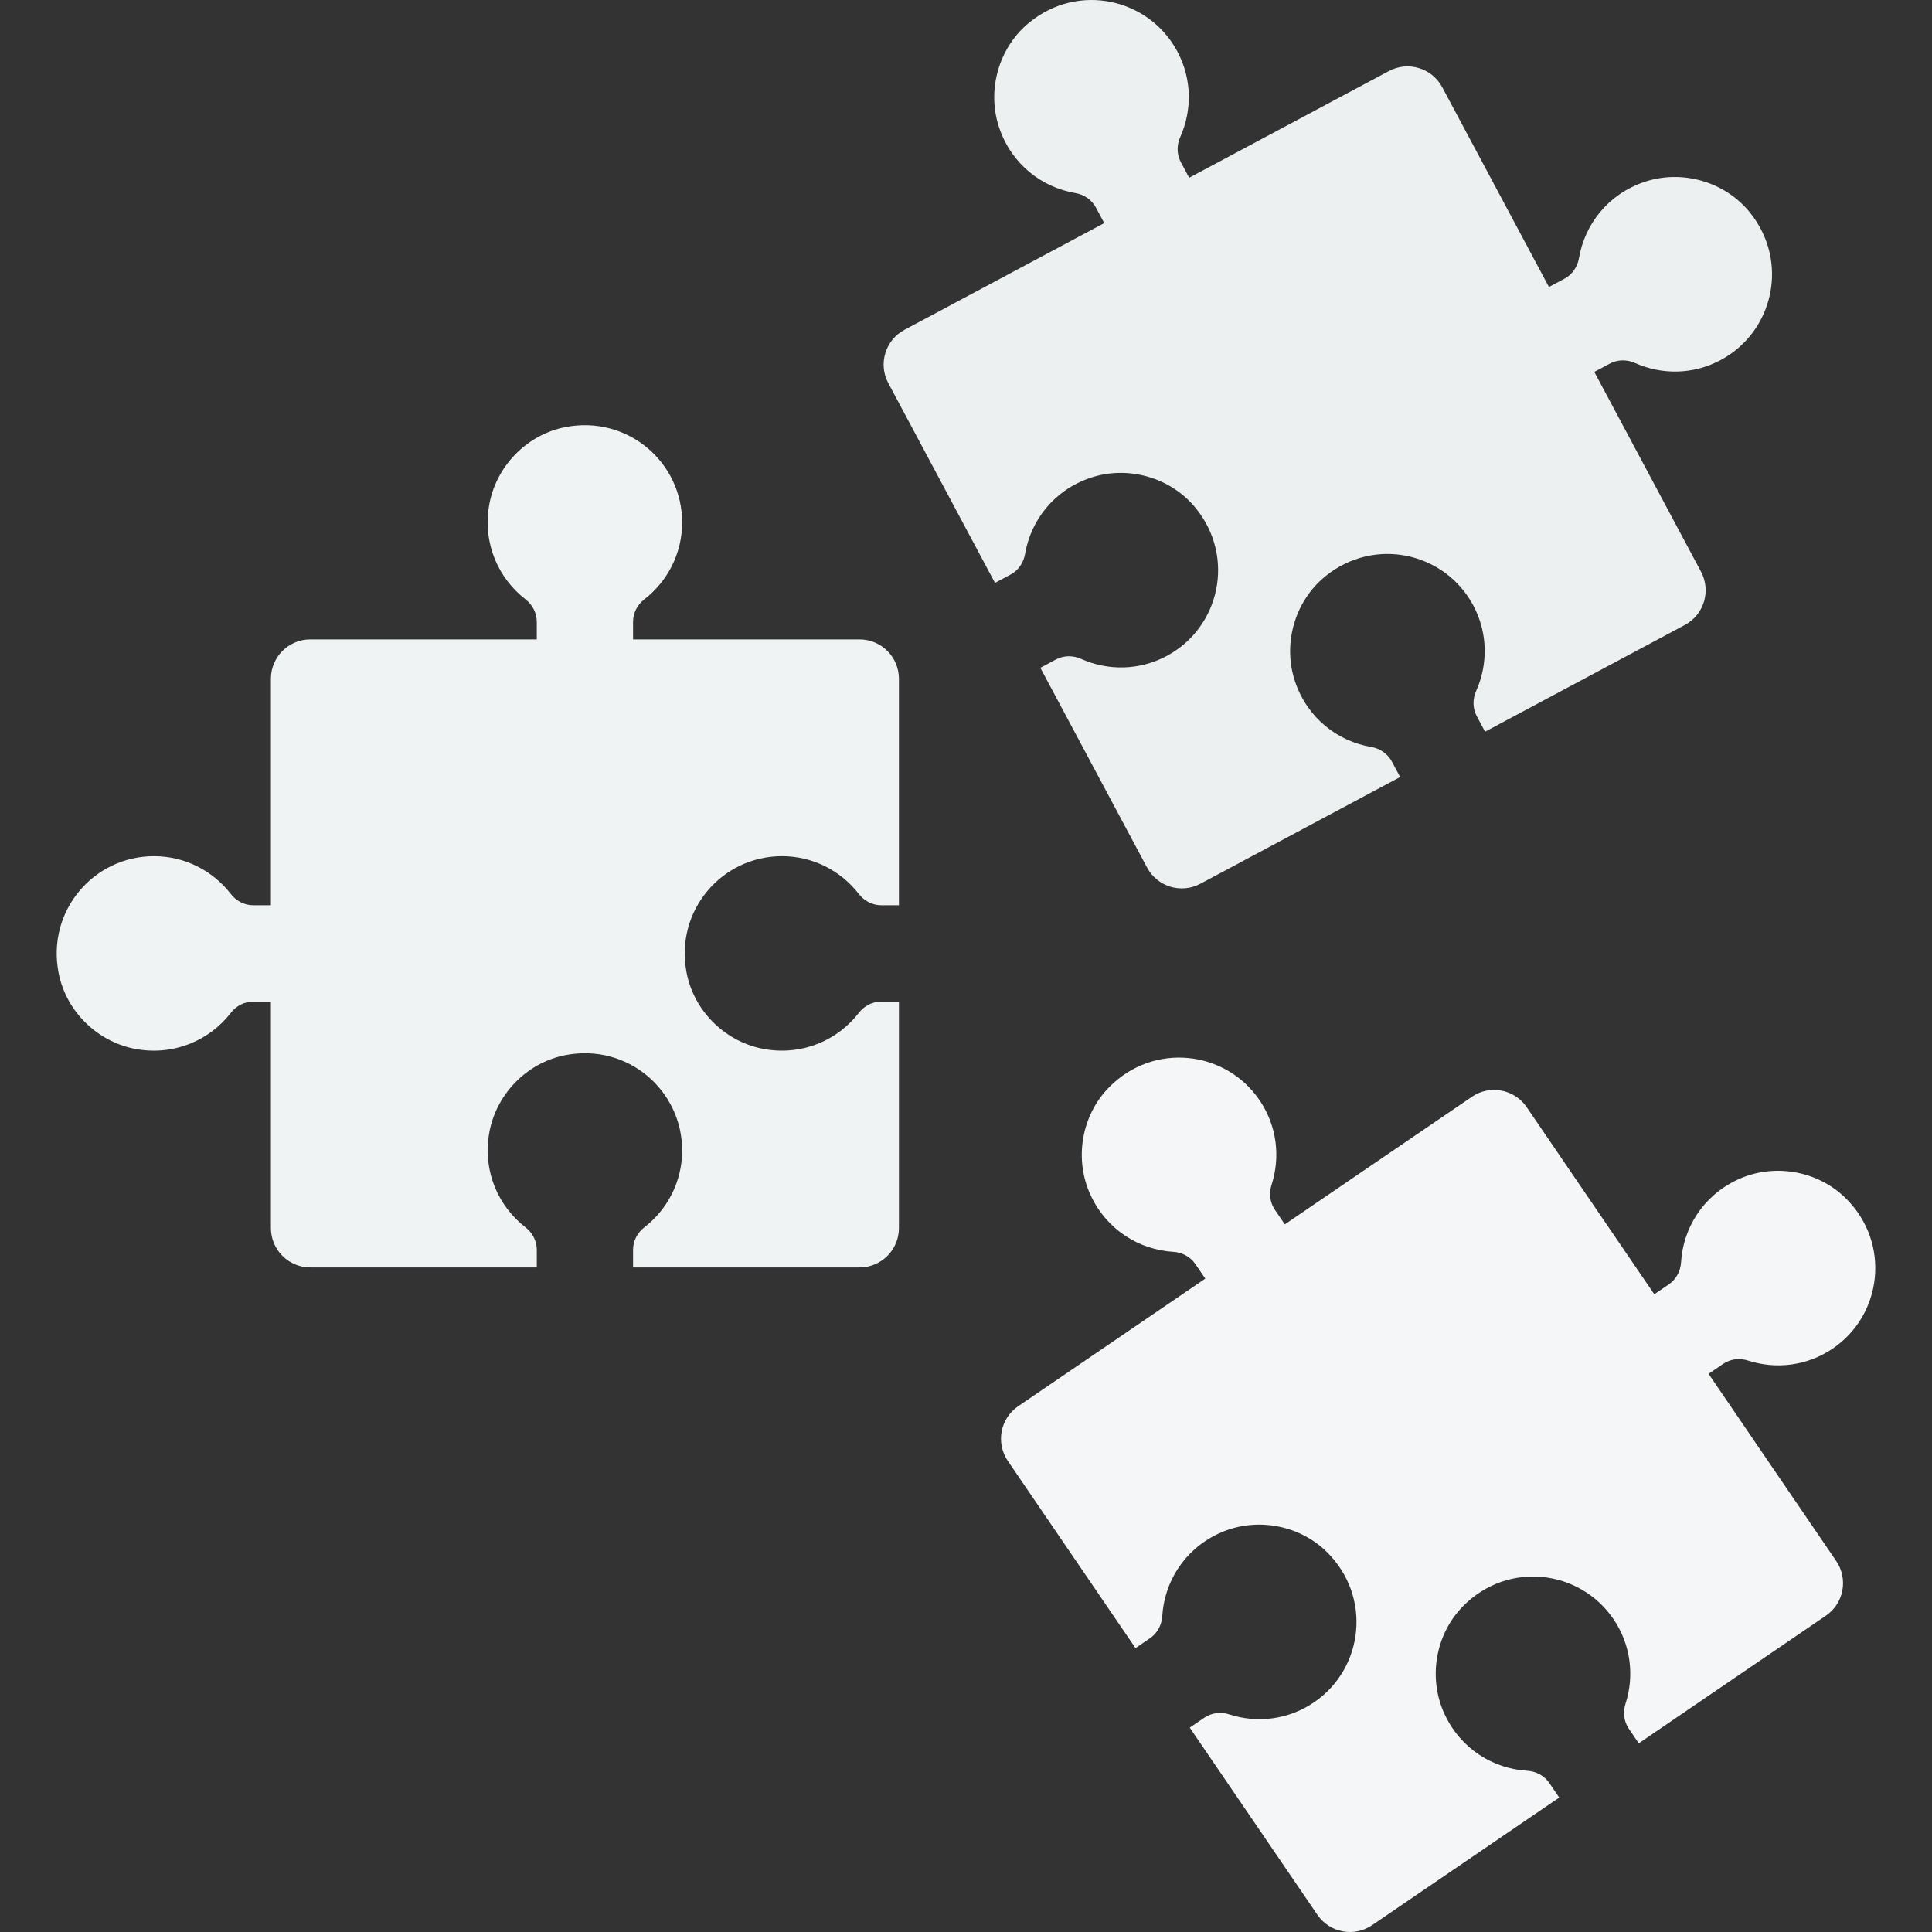 <?xml version="1.0"?>
<svg xmlns="http://www.w3.org/2000/svg" xmlns:xlink="http://www.w3.org/1999/xlink" version="1.1" id="Capa_1" x="0px" y="0px" viewBox="0 0 468.293 468.293" style="enable-background:new 0 0 468.293 468.293;" xml:space="preserve" width="512px" height="512px" class=""><rect x="0" y="0" width="468.293" height="468.293" fill="#333333" stroke="none"/><g><path style="fill:#F0F3F4" d="M189.536,207.525c7.587,0,14.325,3.593,18.632,9.164c1.317,1.702,3.312,2.737,5.465,2.737h4.255  v-54.897c0-5.273-4.275-9.548-9.548-9.548h-54.897v-4.255c0-2.152,1.034-4.148,2.737-5.464c5.571-4.308,9.163-11.046,9.163-18.632  c0-14.564-13.209-26.041-28.3-23.107c-9.475,1.841-16.983,9.661-18.52,19.19c-1.475,9.147,2.328,17.5,8.832,22.538  c1.708,1.322,2.752,3.319,2.752,5.479v4.252H75.212c-5.273,0-9.548,4.275-9.548,9.548v54.897h-4.255  c-2.153,0-4.148-1.034-5.465-2.737c-4.308-5.57-11.045-9.163-18.632-9.163c-14.564,0-26.041,13.209-23.107,28.299  c1.842,9.475,9.661,16.983,19.19,18.52c9.147,1.475,17.5-2.328,22.538-8.832c1.323-1.707,3.319-2.752,5.479-2.752h4.252v54.897  c0,5.273,4.275,9.548,9.548,9.548h54.897v-4.252c0-2.16-1.044-4.157-2.752-5.479c-6.503-5.037-10.305-13.388-8.832-22.534  c1.535-9.53,9.043-17.35,18.518-19.193c15.092-2.936,28.303,8.542,28.303,23.107c0,7.586-3.593,14.324-9.163,18.632  c-1.703,1.317-2.737,3.312-2.737,5.465v4.255h54.897c5.273,0,9.548-4.274,9.548-9.548V242.76h-4.252  c-2.16,0-4.156,1.044-5.479,2.752c-5.037,6.503-13.389,10.306-22.535,8.832c-9.529-1.535-17.349-9.043-19.192-18.517  C163.493,220.735,174.971,207.525,189.536,207.525z" data-original="#FCD462" class="" data-old_color="#f0f3f4"/><path style="fill:#F4F6F7" d="M391.067,392.425c4.276,6.269,5.105,13.861,2.931,20.559c-0.664,2.047-0.394,4.279,0.819,6.057  l2.398,3.516l45.35-30.929c4.356-2.971,5.478-8.911,2.506-13.268l-30.939-45.362l3.515-2.397c1.778-1.213,4.009-1.482,6.057-0.817  c6.698,2.176,14.289,1.349,20.556-2.925c12.031-8.205,14.068-25.586,3.14-36.403c-6.861-6.792-17.552-8.591-26.29-4.492  c-8.388,3.935-13.145,11.783-13.641,19.996c-0.13,2.156-1.191,4.144-2.975,5.361l-3.512,2.395l-30.939-45.362  c-2.972-4.357-8.912-5.481-13.268-2.51l-45.35,30.929l-2.398-3.516c-1.213-1.779-1.484-4.01-0.819-6.058  c2.174-6.698,1.345-14.289-2.931-20.558c-8.208-12.034-25.588-14.077-36.401-3.15c-6.789,6.86-8.585,17.551-4.484,26.291  c3.937,8.389,11.786,13.149,19.998,13.647c2.156,0.131,4.144,1.192,5.361,2.977l2.396,3.514l-45.35,30.929  c-4.356,2.971-5.478,8.911-2.506,13.268l30.939,45.362l3.513-2.396c1.784-1.217,2.845-3.205,2.975-5.361  c0.496-8.212,5.252-16.058,13.637-19.994c8.737-4.101,19.429-2.303,26.292,4.488c10.931,10.817,8.894,28.199-3.137,36.405  c-6.267,4.274-13.858,5.102-20.556,2.926c-2.048-0.665-4.279-0.396-6.058,0.817l-3.515,2.397l30.939,45.362  c2.972,4.357,8.912,5.481,13.268,2.51l45.35-30.929l-2.396-3.514c-1.217-1.785-3.205-2.846-5.361-2.977  c-8.211-0.498-16.059-5.257-19.996-13.645c-4.103-8.739-2.308-19.431,4.48-26.291C365.477,378.348,382.858,380.39,391.067,392.425z" data-original="#E1E6E9" class="" data-old_color="#f4f6f7"/><path style="fill:#ECF0F1" d="M357.098,146.737c3.575,6.692,3.58,14.328,0.696,20.752c-0.881,1.964-0.853,4.211,0.161,6.11  l2.005,3.753l48.421-25.866c4.651-2.484,6.407-8.269,3.923-12.92l-25.865-48.421l3.753-2.005c1.898-1.014,4.146-1.042,6.11-0.16  c6.424,2.884,14.06,2.878,20.752-0.696c12.846-6.862,16.746-23.921,7.048-35.849c-6.088-7.489-16.523-10.428-25.652-7.294  c-8.763,3.009-14.339,10.299-15.718,18.409c-0.362,2.129-1.631,3.991-3.536,5.009l-3.75,2.003L349.578,21.14  c-2.484-4.651-8.269-6.407-12.92-3.923l-48.421,25.866l-2.005-3.753c-1.014-1.899-1.042-4.146-0.161-6.11  c2.884-6.424,2.878-14.06-0.697-20.752c-6.862-12.846-23.92-16.746-35.849-7.048c-7.49,6.089-10.428,16.523-7.294,25.652  c3.009,8.763,10.299,14.339,18.409,15.718c2.129,0.362,3.991,1.631,5.009,3.536l2.004,3.751l-48.421,25.866  c-4.651,2.485-6.407,8.269-3.923,12.92l25.865,48.421l3.751-2.004c1.905-1.018,3.174-2.88,3.536-5.009  c1.379-8.11,6.953-15.398,15.715-18.408c9.129-3.136,19.564-0.199,25.654,7.29c9.701,11.929,5.801,28.989-7.046,35.851  c-6.692,3.574-14.328,3.58-20.752,0.697c-1.964-0.882-4.211-0.854-6.11,0.161l-3.753,2.005l25.865,48.421  c2.484,4.651,8.268,6.408,12.92,3.923l48.421-25.866l-2.004-3.751c-1.018-1.905-2.879-3.174-5.009-3.536  c-8.11-1.379-15.399-6.954-18.408-15.715c-3.136-9.128-0.199-19.564,7.29-25.653C333.176,129.99,350.236,133.89,357.098,146.737z" data-original="#44C4A1" class="active-path" data-old_color="#ecf0f1"/></g> </svg>
